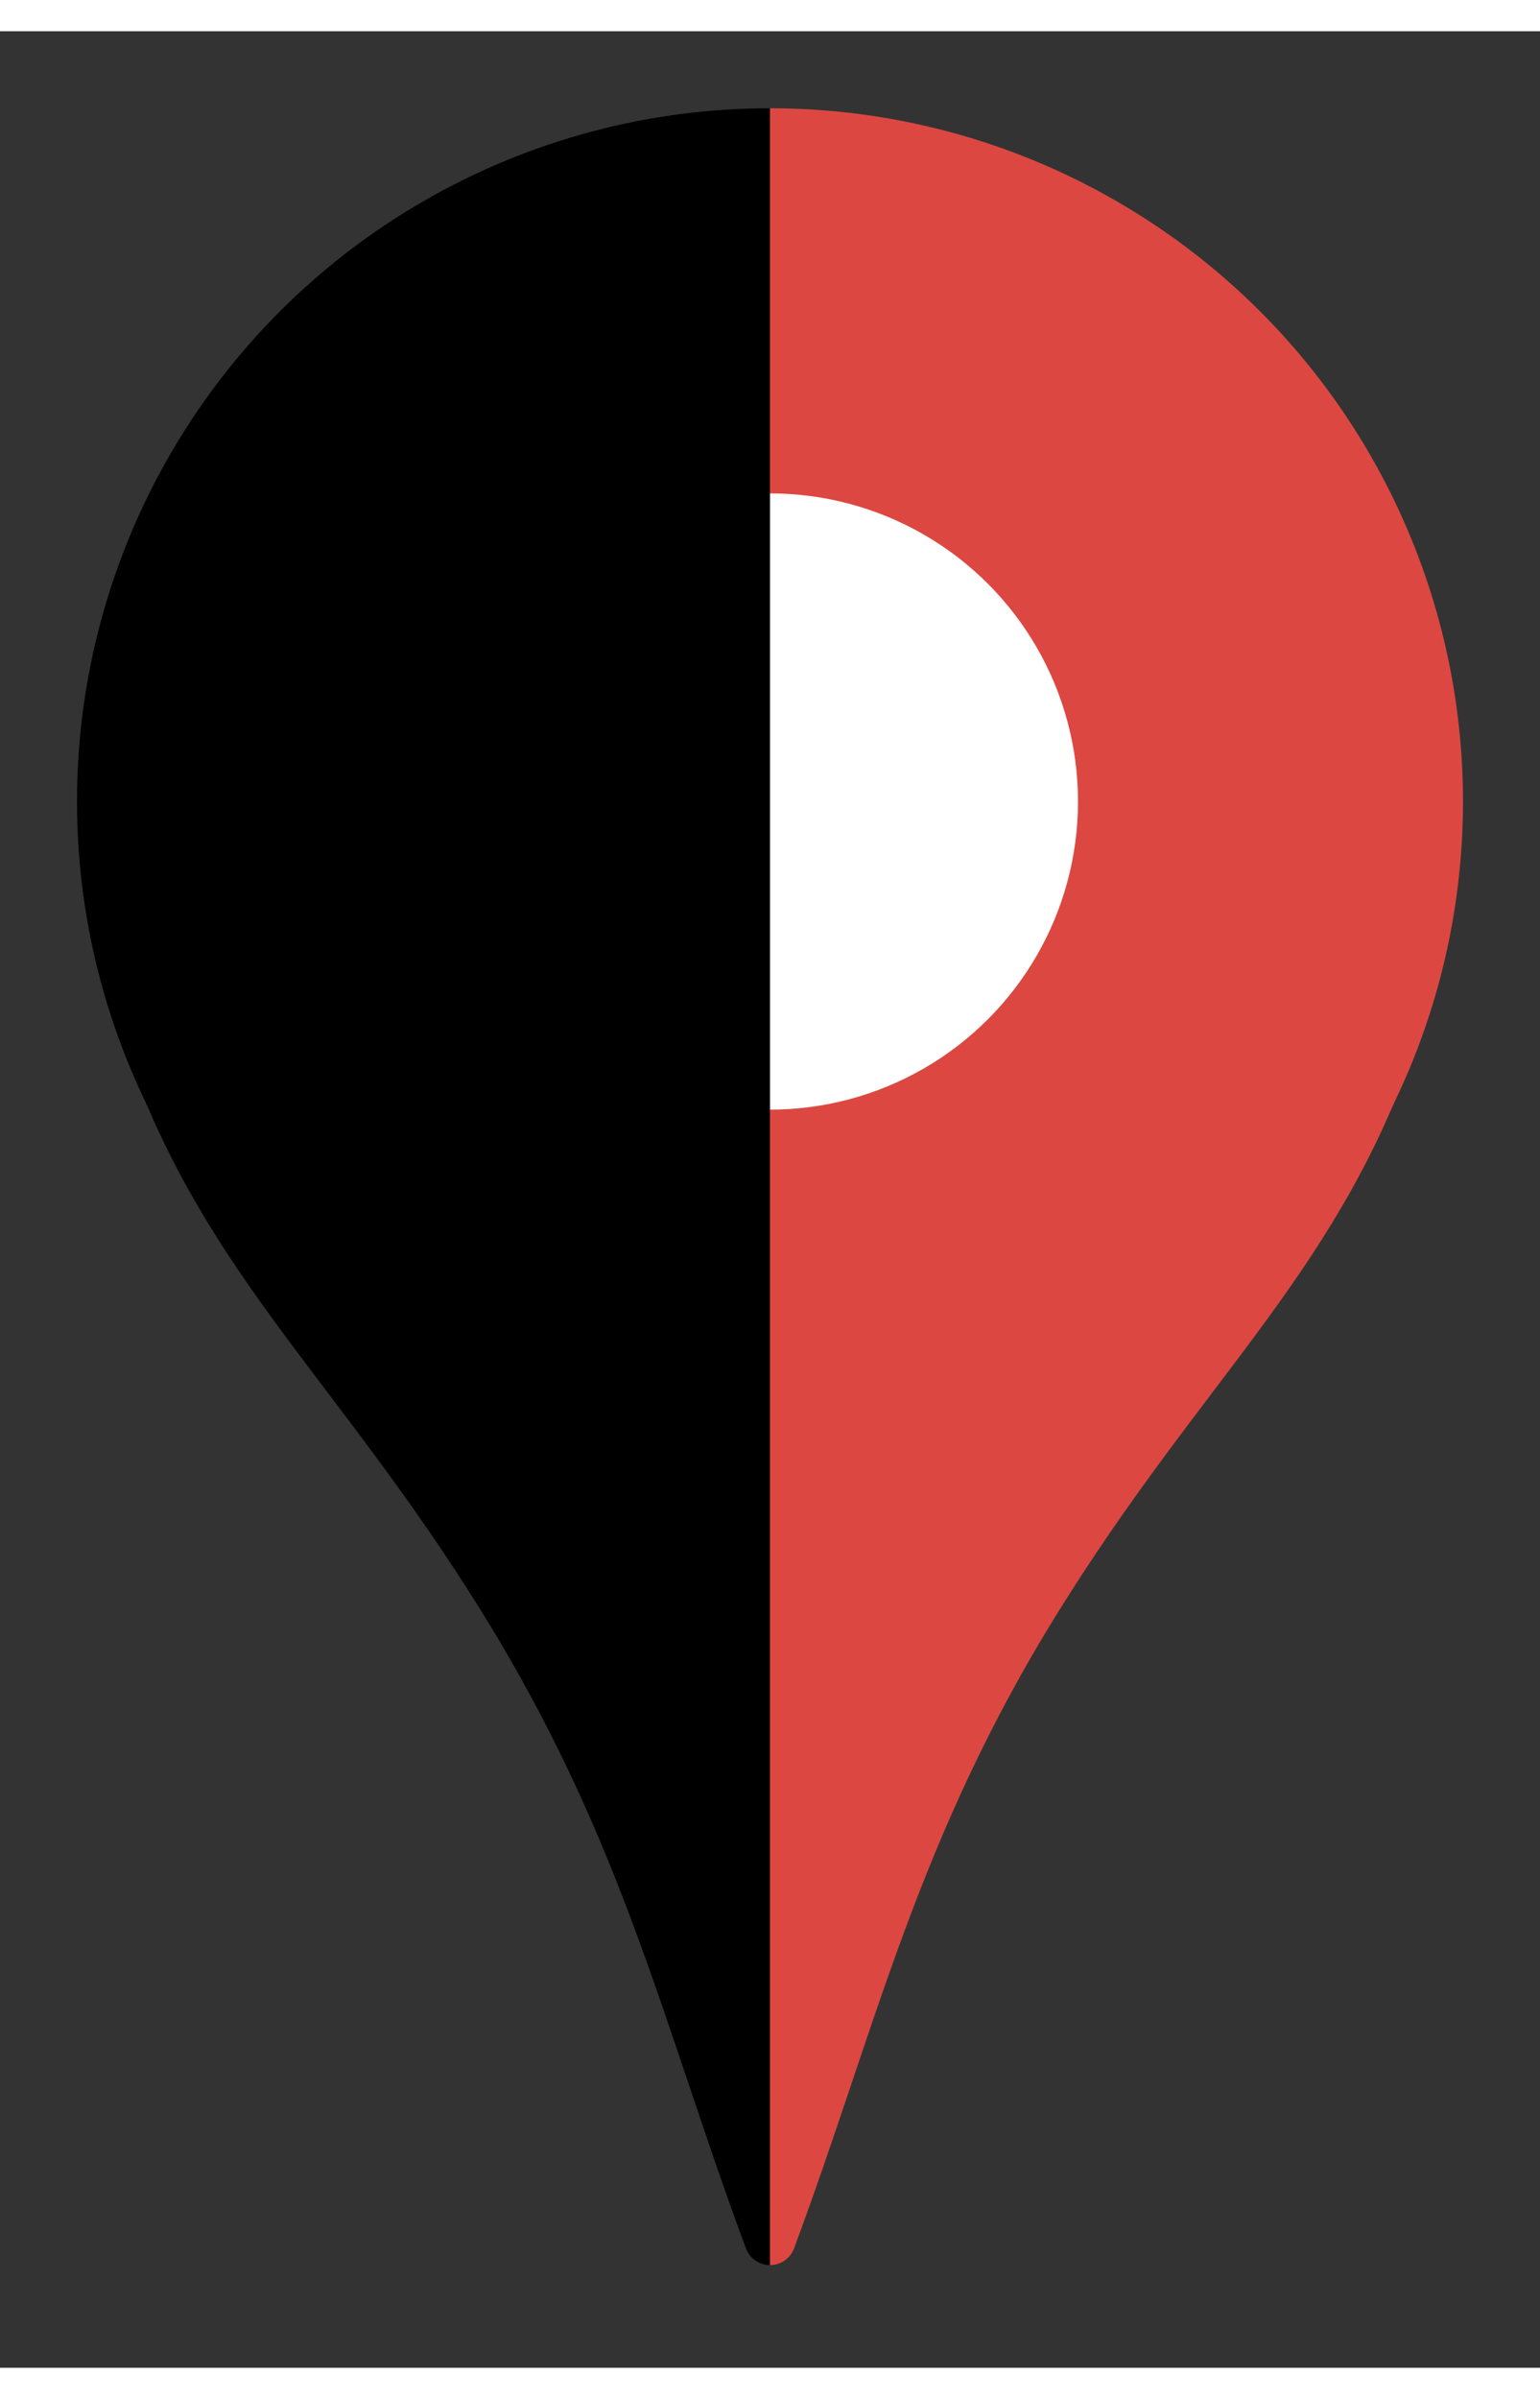 <?xml version="1.0" encoding="utf-8"?>
<svg version="1.1" xmlns="http://www.w3.org/2000/svg" width="402" height="626" viewBox="-150 -150 300 455" xmlns:bx="https://boxy-svg.com">
  <rect x="-150" y="-150" width="300" height="455" fill="#333333" stroke="none"/>
  <defs>
    <linearGradient id="color-0" bx:pinned="true" gradientUnits="userSpaceOnUse">
      <title>pin</title>
      <stop style="stop-color: rgb(220, 72, 65);"/>
    </linearGradient>
    <linearGradient id="color-1" bx:pinned="true" gradientUnits="userSpaceOnUse">
      <title>dot</title>
      <stop style="stop-color: rgb(255, 255, 255);"/>
    </linearGradient>
  </defs>
  <ellipse style="stroke-width: 10px; stroke: url(&quot;#color-0&quot;); fill: url(&quot;#color-0&quot;);" cx="0" cy="0" rx="130" ry="130"/>
  <path style="stroke-width: 10px; stroke-linejoin: round; stroke: url(&quot;#color-0&quot;); fill: url(&quot;#color-0&quot;);" d="M 120 49 C 105 90 80 110 52 155 C 24 200 16 237 0 280 C -16 237 -24 200 -52 155 C -80 110 -105 90 -120 49"/>
  <ellipse style="stroke-width: 0; stroke: rgb(255, 0, 0); fill: url(&quot;#color-1&quot;);" cx="0" cy="0" rx="60" ry="60"/>
</svg>
